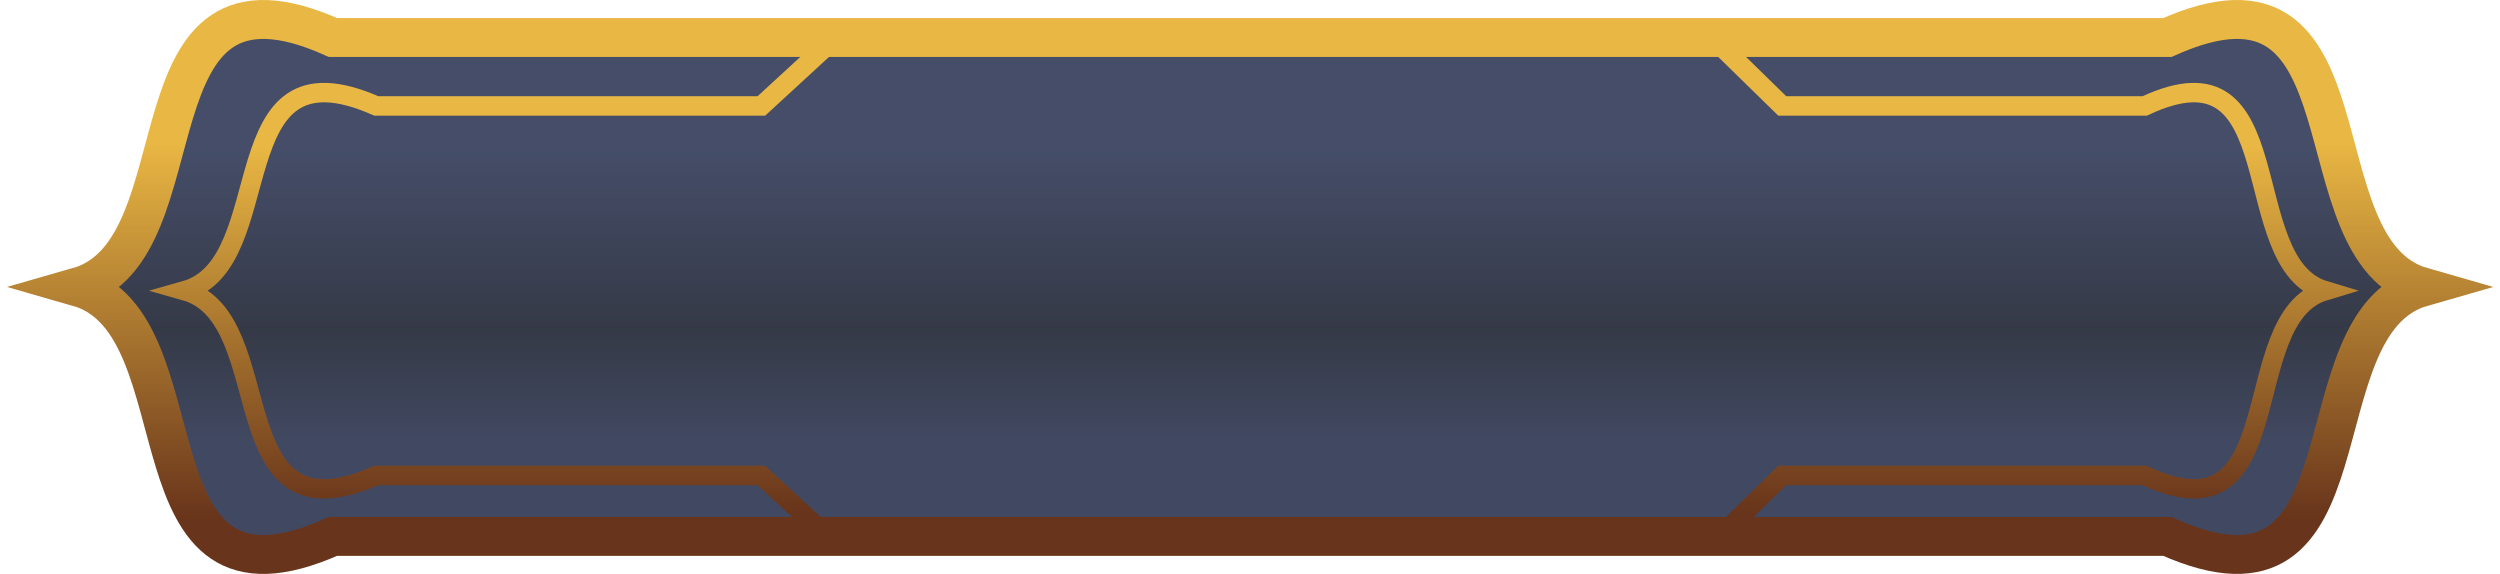 <svg width="257" height="59" viewBox="0 0 257 59" fill="none" xmlns="http://www.w3.org/2000/svg">
<path d="M136.627 55.144H34.227C12.476 64.886 21.218 33.278 8 29.499C21.222 25.725 12.48 -5.883 34.227 3.855L222.806 3.855C244.557 -5.886 235.815 25.721 249.032 29.5C235.81 33.279 244.552 64.886 222.806 55.145L136.627 55.144Z" fill="url(#paint0_linear_821592_280)" fill-opacity="0.85" stroke="url(#paint1_linear_821592_280)" stroke-width="4" stroke-miterlimit="10"/>
<path d="M175.789 56.141L183.218 48.88H220.473C235.838 56.096 229.664 32.687 239 29.886C229.659 27.09 235.838 3.68 220.473 10.892H183.218L175 2.859" stroke="url(#paint2_linear_821592_280)" stroke-width="2" stroke-miterlimit="10"/>
<path d="M86.161 56.141L78.268 48.88H38.685C22.36 56.096 28.92 32.687 19 29.886C28.925 27.09 22.36 3.68 38.685 10.892H78.268L87 2.859" stroke="url(#paint3_linear_821592_280)" stroke-width="2" stroke-miterlimit="10"/>
<defs>
<linearGradient id="paint0_linear_821592_280" x1="128.516" y1="-1.438" x2="128.516" y2="60.008" gradientUnits="userSpaceOnUse">
<stop offset="0.275" stop-color="#242E4E"/>
<stop offset="0.575" stop-color="#121727"/>
<stop offset="0.765" stop-color="#202946"/>
</linearGradient>
<linearGradient id="paint1_linear_821592_280" x1="128.516" y1="56.996" x2="128.516" y2="2" gradientUnits="userSpaceOnUse">
<stop offset="0.065" stop-color="#68341B"/>
<stop offset="0.77" stop-color="#E9B743"/>
<stop offset="0.98" stop-color="#E9B743"/>
</linearGradient>
<linearGradient id="paint2_linear_821592_280" x1="207" y1="56.137" x2="207" y2="2.859" gradientUnits="userSpaceOnUse">
<stop offset="0.065" stop-color="#68341B"/>
<stop offset="0.77" stop-color="#E9B743"/>
<stop offset="0.98" stop-color="#E9B743"/>
</linearGradient>
<linearGradient id="paint3_linear_821592_280" x1="53" y1="56.137" x2="53" y2="2.859" gradientUnits="userSpaceOnUse">
<stop offset="0.065" stop-color="#68341B"/>
<stop offset="0.77" stop-color="#E9B743"/>
<stop offset="0.98" stop-color="#E9B743"/>
</linearGradient>
</defs>
</svg>
